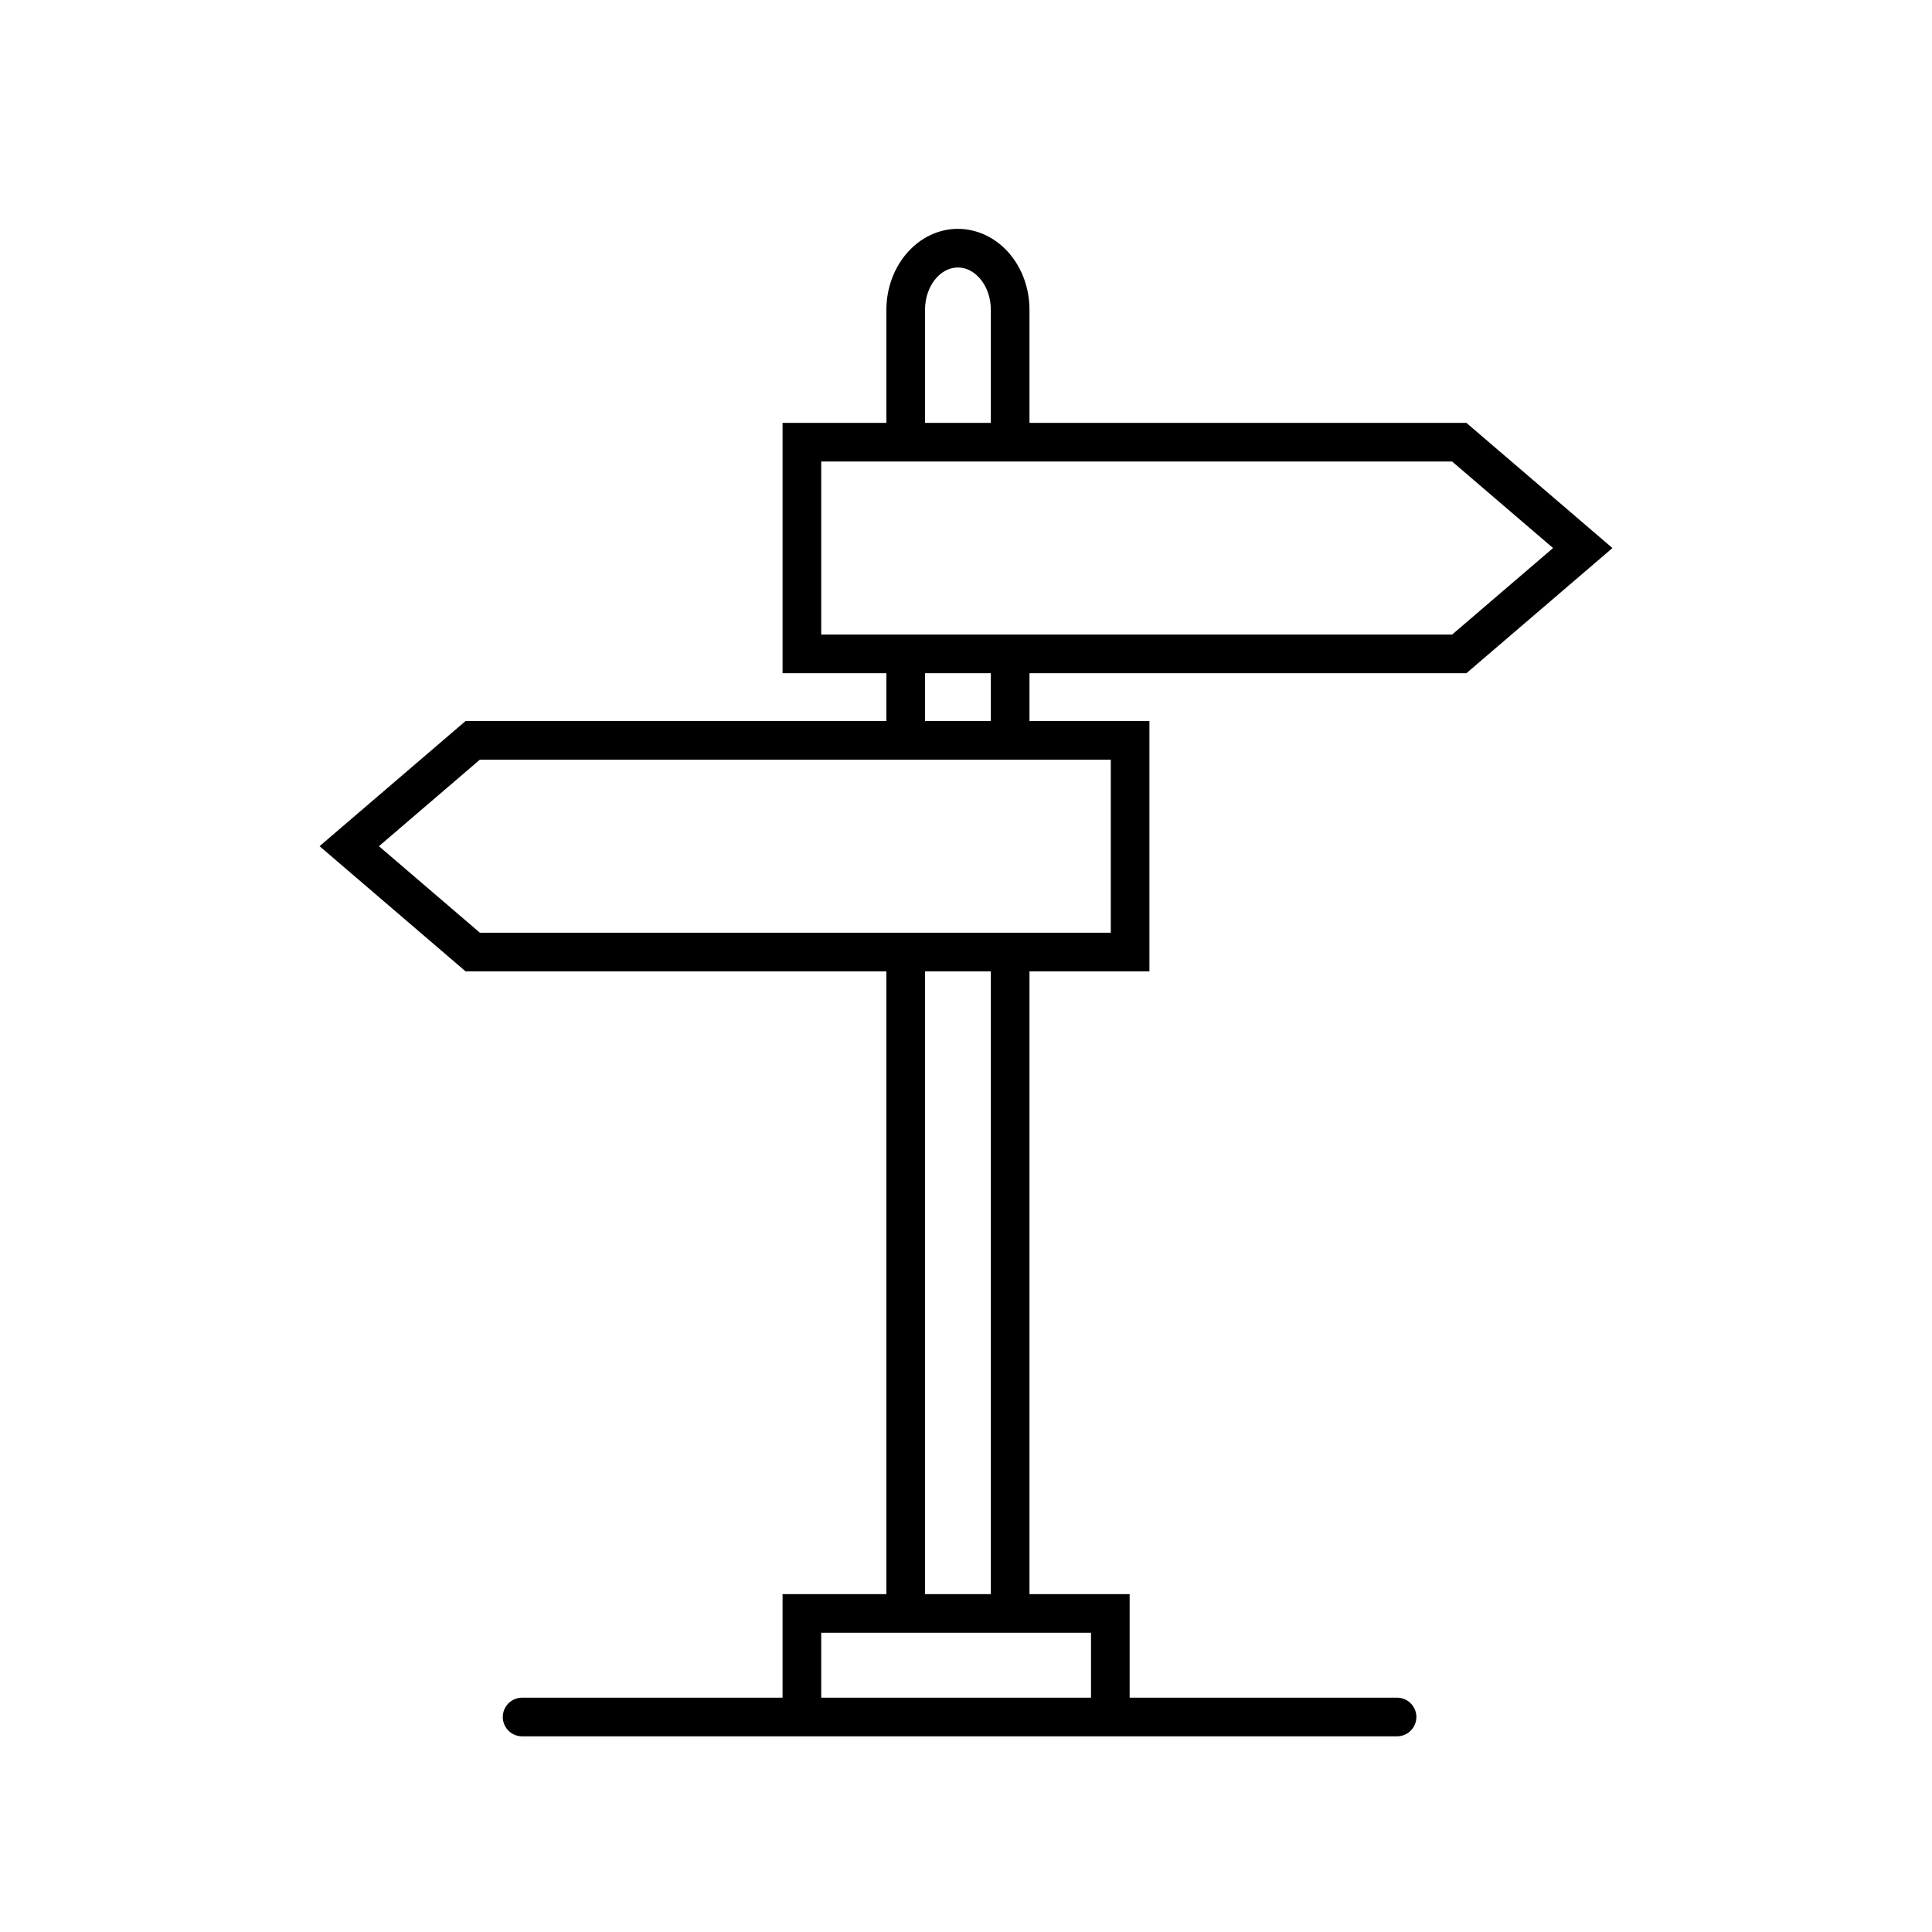 <svg xmlns="http://www.w3.org/2000/svg" xmlns:xlink="http://www.w3.org/1999/xlink" version="1.1" x="0px" y="0px" viewBox="0 0 1000 1000" enable-background="new 0 0 1000 1000" xml:space="preserve"><path d="M759.016,348.452l75.58-64.781l-75.58-64.783h-226.16v-58.479c0-10.902-3.651-21.221-10.28-29.053  c-6.938-8.201-16.691-12.904-26.759-12.904c-20.416,0-37.026,18.822-37.026,41.957v58.479h-53.734v129.564h53.734v24.752H240.982  l-75.58,64.783l75.58,64.781h217.808v322.344h-53.734v53.602H270.246c-5.523,0-10,4.479-10,10c0,5.523,4.477,10,10,10h134.811  h179.647h138.412c5.522,0,10-4.477,10-10c0-5.521-4.478-10-10-10H584.704v-53.602h-51.848V502.769h62.087V373.204h-62.087v-24.752  H759.016z M478.791,160.409c0-12.107,7.639-21.957,17.026-21.957c4.233,0,8.314,2.068,11.491,5.822  c3.578,4.229,5.548,9.957,5.548,16.135v58.479h-34.065V160.409z M425.056,328.452v-89.564h33.734h74.065h218.762l52.246,44.783  l-52.246,44.781H532.856h-74.065H425.056z M564.704,845.112v33.602H425.056v-33.602h33.734h74.065H564.704z M512.856,825.112  h-34.065V502.769h34.065V825.112z M574.943,393.204v89.564h-42.087h-74.065h-210.41l-52.247-44.781l52.247-44.783h210.41h74.065  H574.943z M512.856,373.204h-34.065v-24.752h34.065V373.204z"/></svg>